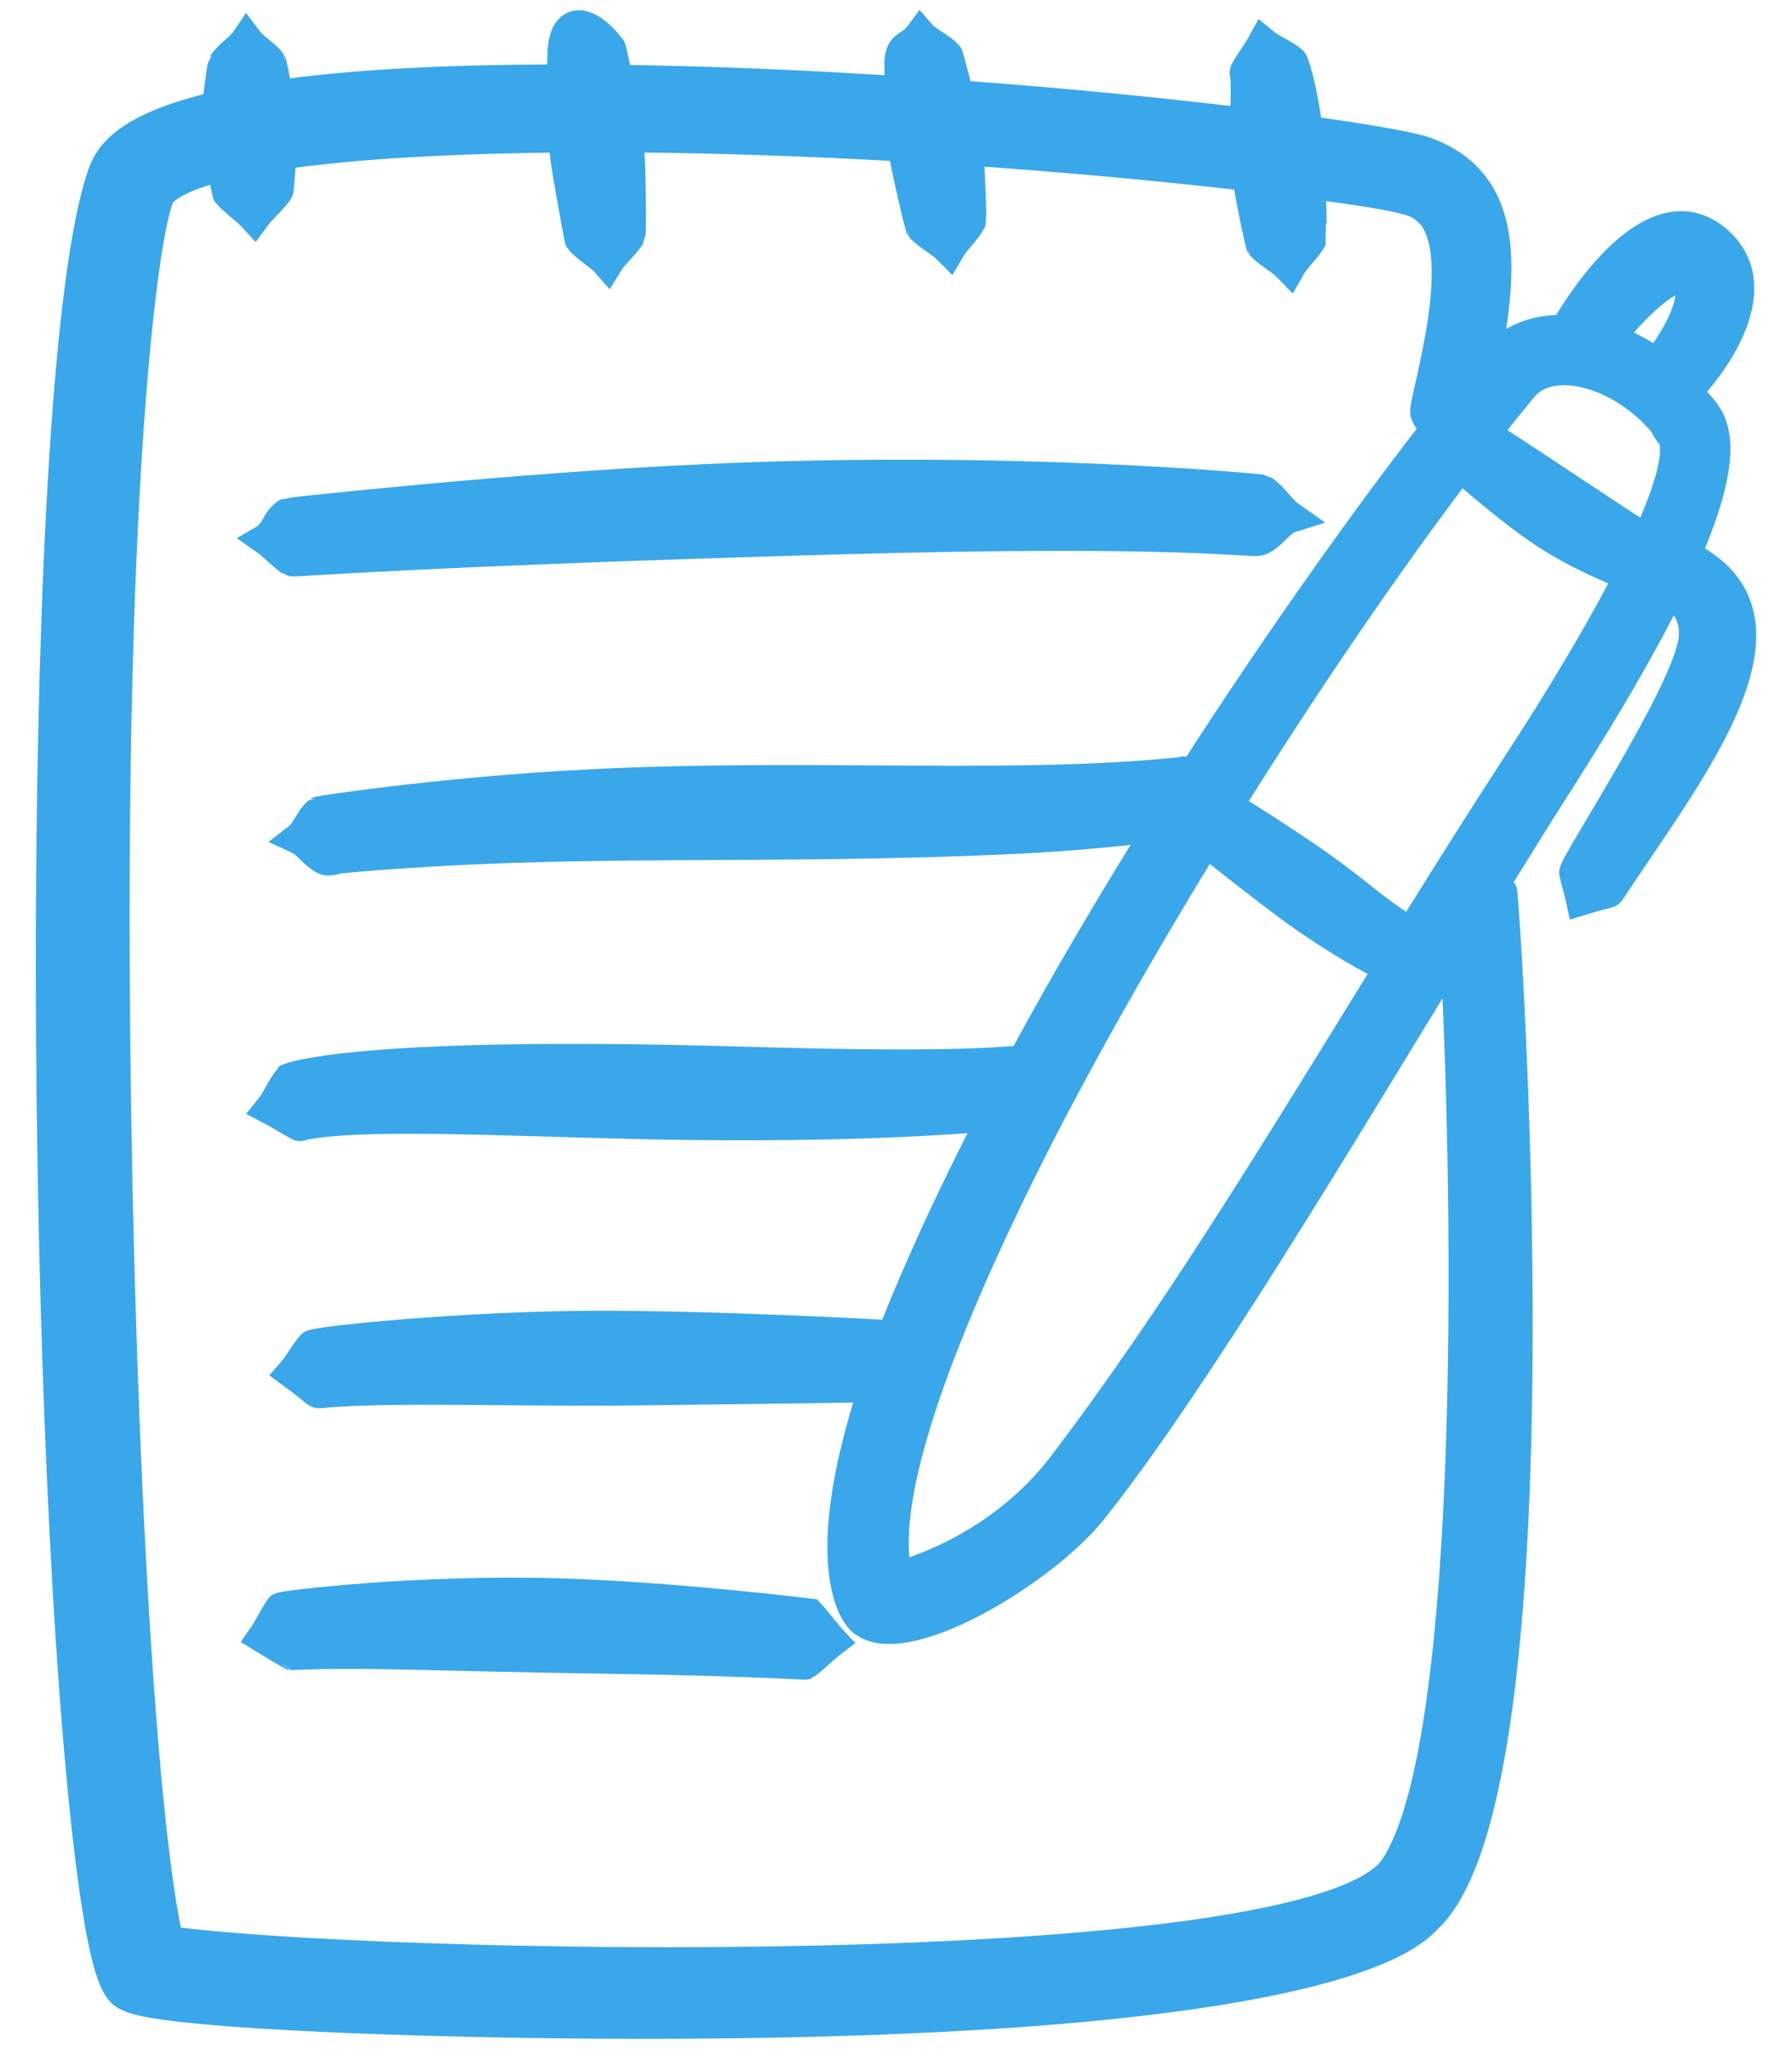 <svg width="35" height="40" viewBox="0 0 35 40" fill="none" xmlns="http://www.w3.org/2000/svg">
<path fill-rule="evenodd" clip-rule="evenodd" d="M29.179 17.271C29.235 17.309 29.289 17.354 29.332 17.407C29.369 17.443 30.586 34.934 27.863 37.451C27.632 37.663 26.384 39.428 13.291 39.498C9.056 39.522 3.215 39.326 2.527 38.973C2.355 38.881 2.067 38.925 1.714 35.805C0.755 27.277 0.679 7.289 1.999 3.44C2.103 3.139 2.318 2.526 4.253 2.081C4.286 1.679 4.356 1.255 4.359 1.252C4.484 1.067 4.693 0.955 4.818 0.77C4.952 0.949 5.162 1.054 5.296 1.229C5.299 1.233 5.362 1.538 5.421 1.867C6.709 1.679 8.497 1.558 10.982 1.558C10.984 1.358 10.989 1.186 10.993 1.057C11.012 0.31 11.465 0.357 11.924 0.946C11.928 0.949 11.99 1.219 12.066 1.566C12.4 1.568 12.744 1.577 13.1 1.585C14.615 1.622 16.126 1.693 17.576 1.789C17.574 1.554 17.576 1.352 17.576 1.213C17.583 0.857 17.769 0.956 17.979 0.673C18.127 0.843 18.363 0.918 18.511 1.088C18.514 1.09 18.616 1.457 18.715 1.867C20.834 2.022 22.771 2.216 24.316 2.406C24.328 2.1 24.352 1.813 24.328 1.478C24.324 1.45 24.309 1.422 24.319 1.396C24.425 1.201 24.564 1.029 24.67 0.835C24.842 0.977 25.064 1.054 25.236 1.196C25.269 1.224 25.445 1.78 25.533 2.562C26.751 2.729 27.574 2.878 27.831 2.97C29.52 3.577 29.349 5.322 28.965 7.249C29.191 6.993 29.353 6.827 29.443 6.762C29.766 6.531 30.155 6.434 30.567 6.448C30.928 5.812 32.356 3.615 33.569 4.736C34.718 5.801 32.987 7.605 32.968 7.609C32.954 7.61 32.94 7.614 32.926 7.616C33.018 7.72 33.105 7.831 33.181 7.944L33.195 7.934C33.204 7.944 33.212 7.953 33.221 7.963C33.452 8.239 33.824 8.759 32.921 10.831C33.028 10.886 33.148 10.959 33.285 11.056C35.172 12.37 32.889 15.191 31.439 17.401C31.411 17.44 31.397 17.412 30.888 17.568C30.85 17.387 30.789 17.215 30.753 17.035C30.725 16.901 32.971 13.509 33.084 12.482C33.143 11.952 32.837 11.682 32.592 11.54C32.129 12.48 31.453 13.672 30.475 15.201C30.067 15.841 29.633 16.536 29.179 17.271ZM28.521 9.093C27.081 10.987 25.483 13.324 23.977 15.733C26.44 17.262 26.365 17.424 27.326 18.07C27.407 18.126 27.487 18.176 27.557 18.218C28.262 17.083 28.993 15.924 29.763 14.741C29.938 14.473 31.027 12.801 31.833 11.229C31.541 11.126 30.803 10.822 30.141 10.382C29.499 9.958 28.561 9.134 28.521 9.093ZM31.42 6.609C31.75 6.726 32.077 6.899 32.368 7.113C32.393 7.068 33.383 5.792 32.876 5.436C32.73 5.33 32.179 5.695 31.536 6.468C31.495 6.515 31.456 6.566 31.42 6.609ZM23.55 16.419C22.133 18.724 20.818 21.058 19.82 23.098C17.326 28.199 17.335 30.016 17.519 30.786C18.084 30.642 19.659 30.067 20.772 28.598C22.996 25.673 24.964 22.408 27.14 18.891C26.793 18.727 26.185 18.399 25.325 17.791C25.17 17.676 24.814 17.424 23.55 16.419ZM4.341 3.229C3.762 3.374 3.351 3.549 3.151 3.754C2.85 4.057 2.034 9.333 2.275 22.481C2.289 23.333 2.378 28.025 2.659 32.244C2.906 35.972 3.161 37.371 3.284 37.896C6.894 38.424 25.625 38.862 27.243 36.467C28.919 33.984 28.651 22.426 28.424 18.501C26.018 22.439 23.267 27.036 21.335 29.464C20.359 30.684 17.608 32.33 16.83 31.62C16.699 31.501 15.94 30.526 17.076 27.072C16.001 27.093 12.758 27.13 12.425 27.135C9.913 27.163 7.655 27.06 6.232 27.189C6.18 27.194 6.194 27.161 5.702 26.8C5.848 26.634 5.946 26.426 6.093 26.263C6.161 26.19 9.095 25.892 11.632 25.887C14.003 25.882 17.185 26.058 17.432 26.073C17.585 25.675 17.764 25.248 17.964 24.792C18.396 23.798 18.886 22.79 19.411 21.777C18.209 21.887 15.812 22.014 12.447 21.935C9.746 21.873 6.983 21.725 5.894 21.963C5.876 21.963 5.861 21.984 5.847 21.972C5.649 21.873 5.468 21.748 5.272 21.647C5.418 21.466 5.501 21.238 5.649 21.054C5.649 21.054 6.88 20.526 14.125 20.721C15.263 20.752 18.5 20.86 19.984 20.702C20.828 19.141 21.745 17.593 22.662 16.128C22.009 16.206 20.904 16.319 19.862 16.367C14.745 16.609 11.243 16.333 6.653 16.748C6.55 16.757 6.439 16.819 6.343 16.776C6.144 16.684 6.022 16.461 5.821 16.369C5.996 16.234 6.057 15.985 6.23 15.846C6.241 15.836 9.01 15.405 12.247 15.285C16.346 15.135 19.883 15.401 23.046 15.082C23.074 15.08 23.107 15.057 23.129 15.071C23.176 15.104 23.225 15.137 23.268 15.174C25.092 12.338 26.866 9.885 28.054 8.365C27.969 8.269 27.877 8.175 27.844 8.055C27.79 7.864 28.818 4.773 27.838 4.063C27.679 3.949 27.672 3.851 25.594 3.582C25.606 4.036 25.617 4.658 25.615 4.663C25.495 4.87 25.302 5.025 25.186 5.231C25.023 5.061 24.797 4.955 24.635 4.786C24.628 4.778 24.45 4.001 24.366 3.429C22.582 3.222 20.734 3.056 18.905 2.93C18.95 3.493 18.966 4.302 18.964 4.31C18.848 4.515 18.659 4.675 18.539 4.88C18.375 4.713 18.153 4.607 17.986 4.441C17.978 4.432 17.743 3.466 17.667 3.028C17.658 2.97 17.649 2.911 17.641 2.854C15.779 2.748 13.957 2.687 12.263 2.675C12.263 2.687 12.266 2.694 12.266 2.706C12.327 3.295 12.317 4.578 12.31 4.588C12.188 4.792 11.988 4.939 11.865 5.141C11.71 4.964 11.485 4.856 11.33 4.677C11.322 4.668 11.11 3.526 11.049 3.087C11.031 2.956 11.018 2.817 11.007 2.678C8.808 2.694 6.89 2.804 5.485 3.012C5.468 3.368 5.438 3.712 5.431 3.721C5.296 3.911 5.107 4.06 4.968 4.251C4.809 4.077 4.606 3.949 4.448 3.773C4.445 3.773 4.393 3.523 4.341 3.229ZM16.26 32.036C16.076 32.176 15.913 32.347 15.728 32.488C15.718 32.495 14.693 32.416 11.758 32.371C8.289 32.319 7.116 32.236 5.694 32.302C5.689 32.302 5.174 31.994 5.129 31.966C5.258 31.782 5.348 31.573 5.477 31.389C5.504 31.348 8.181 31.028 10.918 31.11C13.185 31.179 15.81 31.504 15.81 31.504C15.968 31.674 16.102 31.866 16.26 32.036ZM25.212 10.098C24.969 10.174 24.834 10.47 24.592 10.548C24.439 10.598 23.128 10.334 16.375 10.522C8.237 10.753 5.708 10.97 5.689 10.953C5.508 10.826 5.361 10.655 5.182 10.529C5.375 10.417 5.418 10.132 5.611 10.021C5.616 10.019 9.873 9.543 13.651 9.366C19.738 9.076 24.645 9.555 24.659 9.566C24.871 9.71 25.004 9.952 25.212 10.098ZM32.171 10.543C32.568 9.677 32.815 8.921 32.69 8.551C32.685 8.534 32.676 8.518 32.662 8.504C32.577 8.407 32.541 8.337 32.523 8.287C31.721 7.289 30.309 6.869 29.735 7.559C29.497 7.847 29.249 8.153 28.999 8.476C29.18 8.56 31.907 10.4 32.157 10.536C32.16 10.539 32.165 10.539 32.171 10.543Z" fill="#39A7EA" stroke="#39A7EA" stroke-width="0.6"/>
</svg>
